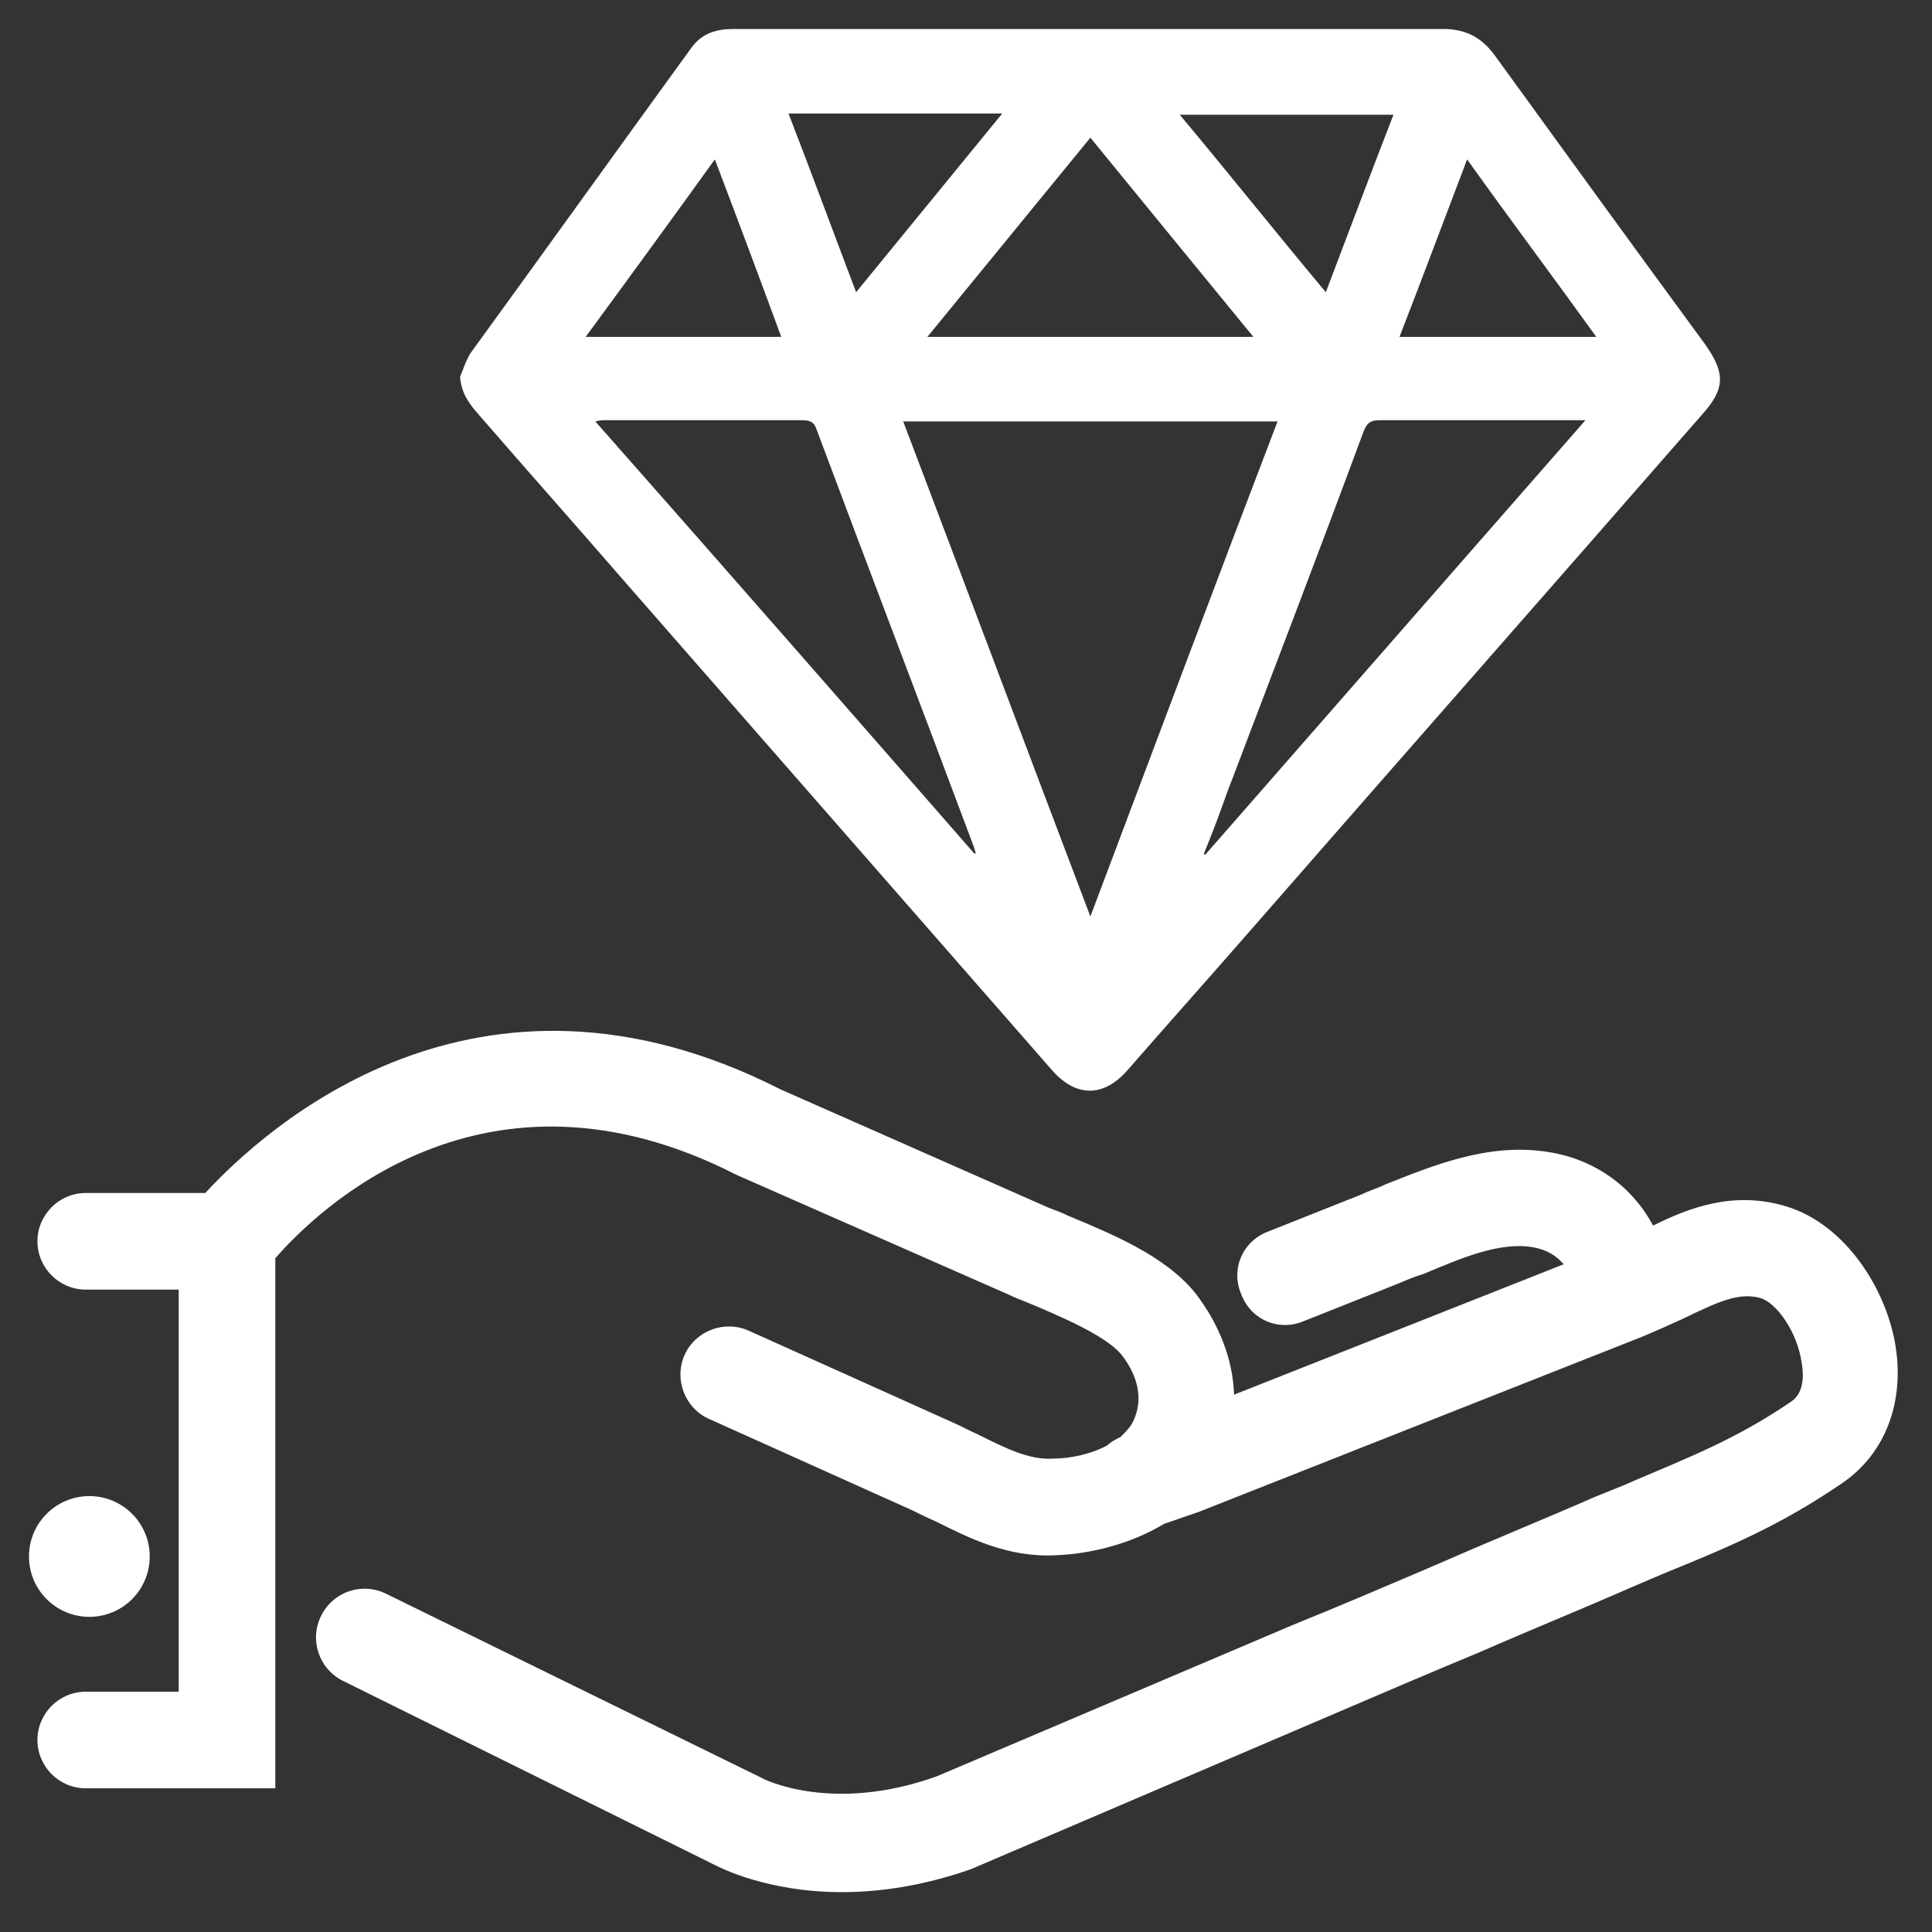 <svg xmlns="http://www.w3.org/2000/svg" width="32" height="32" viewBox="0 0 32 32">
    <rect x="0" y="0" width="32" height="32" fill="#333333" stroke="none"/>
    <g fill="#FFF" fill-rule="nonzero">
        <path d="M7.62 6.24c.06-.14.1-.28.18-.4 1.22-1.68 2.44-3.38 3.66-5.06.18-.24.42-.3.7-.3H23.9c.38 0 .64.14.86.44 1.16 1.6 2.32 3.2 3.48 4.78.34.48.34.74-.06 1.18-2.48 2.84-4.98 5.68-7.46 8.52-.68.78-1.36 1.54-2.04 2.32-.4.46-.86.46-1.26 0-2.36-2.7-4.74-5.42-7.12-8.14-.78-.9-1.58-1.8-2.36-2.7-.16-.18-.3-.36-.32-.64zm7.34.74c1.04 2.74 2.06 5.46 3.1 8.2 1.04-2.76 2.06-5.48 3.1-8.2h-6.2zm1.18 7.16s.02 0 .02-.02c-.02-.04-.02-.08-.04-.12-.86-2.3-1.74-4.6-2.6-6.9-.04-.12-.12-.14-.24-.14h-3.26c-.04 0-.08 0-.16.02 2.12 2.4 4.2 4.78 6.28 7.16zm10.12-7.18H22.86c-.16 0-.22.04-.28.2-.74 2-1.5 3.98-2.26 5.98-.12.34-.24.66-.38 1l.02.02c2.1-2.4 4.18-4.78 6.3-7.2zm-5.5-1.38c-.92-1.12-1.8-2.2-2.7-3.3l-2.7 3.3h5.4zm-4.16-3.7h-3.54c.38.98.74 1.96 1.12 2.96.82-1 1.6-1.96 2.42-2.96zm6.48.02h-3.54c.82.98 1.6 1.96 2.42 2.94.38-1 .74-1.96 1.12-2.94zm3.36 3.68c-.72-1-1.44-1.96-2.14-2.94-.38 1-.74 1.96-1.12 2.94h3.26zm-14.6-2.94c-.72 1-1.42 1.96-2.14 2.94h3.24c-.36-.98-.72-1.94-1.1-2.94z"/>
        <g transform="translate(.4 17)">
            <path d="M31 5.32c-.14-.94-.82-2.04-1.82-2.34-.86-.26-1.6.02-2.2.32-.34-.64-.96-1.1-1.74-1.22-1-.16-1.94.24-2.7.54-.12.06-.26.1-.38.16l-1.56.62c-.42.16-.62.62-.44 1.04.16.42.62.62 1.04.44l1.56-.62c.14-.06.28-.12.42-.16.62-.26 1.26-.54 1.82-.44.22.04.38.14.5.28L20.04 6.1c-.02-.58-.24-1.16-.64-1.68-.5-.62-1.38-.98-2.1-1.28-.12-.06-.24-.1-.34-.14l-4.44-1.96C7.48-1.52 3.98 1.7 3 2.76H1.02c-.44 0-.8.36-.8.8 0 .44.36.8.8.8h1.54v6.66H1.02c-.44 0-.8.36-.8.8 0 .44.36.8.8.8h3.14V3.84c.68-.78 3.46-3.52 7.64-1.38l4.5 1.98c.12.06.24.1.38.16.48.2 1.22.52 1.48.82.18.22.44.66.2 1.14-.04.08-.12.16-.2.24-.08.04-.16.08-.22.14-.26.14-.6.22-.92.22-.38.02-.78-.18-1.22-.4-.14-.06-.28-.14-.42-.2L12 5.04c-.4-.18-.88 0-1.06.4-.18.4 0 .88.4 1.06l3.38 1.52c.12.06.24.12.38.18.56.28 1.2.6 1.98.56.56-.02 1.24-.18 1.8-.52l.58-.2 7.34-2.9c.24-.1.46-.2.68-.3.58-.28.92-.44 1.28-.34.26.08.6.54.68 1.06.04.22.04.52-.18.66-.88.6-1.64.9-2.58 1.3-.22.1-.44.18-.68.28-.82.36-1.66.7-2.48 1.06-.84.36-1.68.72-2.52 1.06l-5.88 2.5c-1.72.62-2.86.06-2.92.02L6 9.4c-.4-.2-.88-.04-1.08.36-.2.4-.04.88.36 1.08l6.18 3.06c.04.02.84.44 2.08.44.62 0 1.34-.1 2.14-.38l5.94-2.54c.84-.36 1.68-.72 2.5-1.06.82-.36 1.66-.7 2.48-1.06.24-.1.46-.2.66-.28.98-.4 1.84-.76 2.86-1.46.7-.48 1.02-1.32.88-2.24z"/>
            <circle cx="1.08" cy="8.78" r="1"/>
        </g>
    </g>
</svg>
